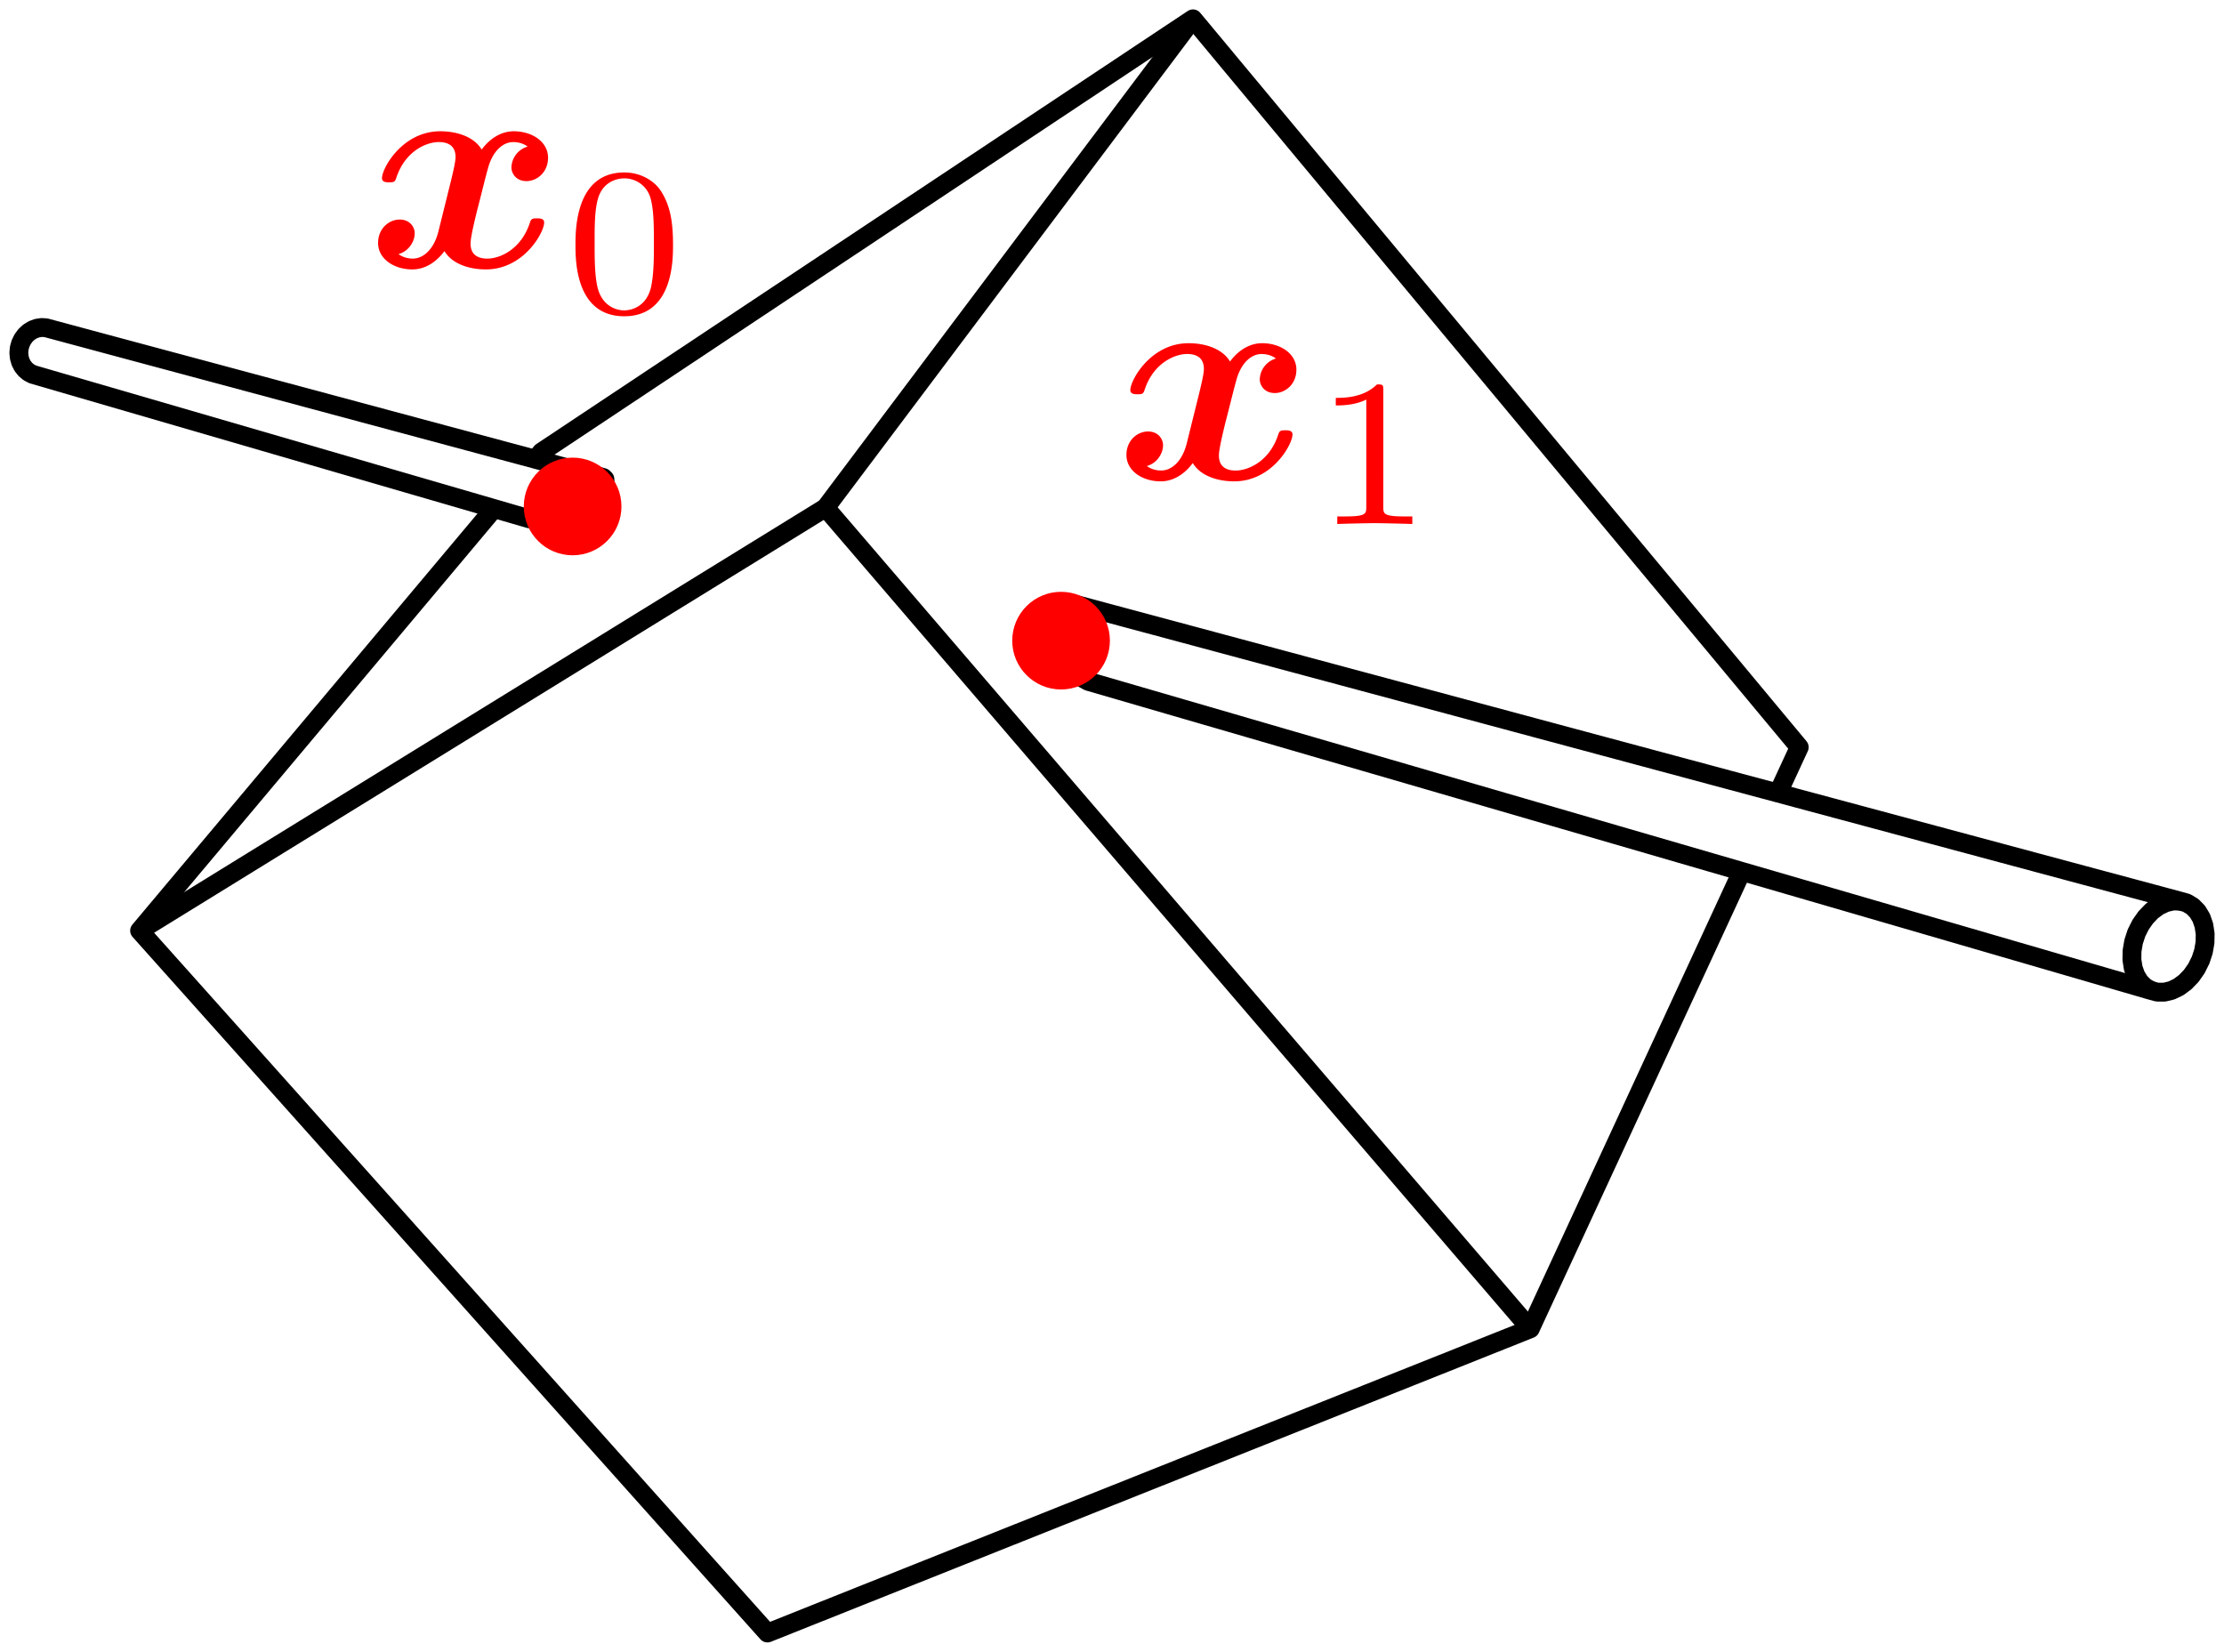 <svg width="118.056" height="87.684" xmlns="http://www.w3.org/2000/svg">
<g fill="none" stroke="#000" stroke-linejoin="round">
<path d="m94.383 42.099 1.093-2.363.033-.071-1.672-2.008-1.671-2.009-1.672-2.008-1.671-2.008-1.672-2.008-1.671-2.008-1.672-2.008-1.671-2.008-1.671-2.008-1.672-2.008-1.671-2.008-1.672-2.008-1.671-2.008-1.672-2.008-1.671-2.008-1.672-2.008-1.671-2.009-1.672-2.008-1.67-2.008-.426-.51-2.185 1.451-2.184 1.453-2.185 1.452-2.185 1.452-2.184 1.453-2.184 1.452-2.185 1.452-2.184 1.453-2.185 1.452-2.184 1.452-2.185 1.452-2.184 1.453-2.185 1.452-2.184 1.452-2.185 1.453-1.812 1.205-.326.388"/>
<path d="m63.325 1-1.568 2.087-1.569 2.088-1.568 2.087-1.569 2.087-1.568 2.087-1.569 2.088-1.568 2.087-1.569 2.087-1.568 2.088-1.569 2.087-1.568 2.087-1.569 2.087-.679.904"/>
<path d="m7.41 49.4 2.234-1.377 2.234-1.377 2.234-1.378 2.234-1.377 2.234-1.377 2.234-1.377 2.233-1.377 2.234-1.378 2.234-1.377 2.234-1.377 2.234-1.377 2.234-1.378 2.234-1.377 2.234-1.377 2.234-1.377 2.234-1.377.671-.414 1.702 1.983 1.702 1.983L48.93 32.9l1.702 1.983 1.702 1.983 1.702 1.983 1.702 1.983 1.702 1.983 1.702 1.983 1.702 1.983 1.702 1.983 1.702 1.983 1.702 1.983 1.701 1.983 1.702 1.983 1.702 1.983 1.702 1.983 1.702 1.983 1.702 1.983 1.702 1.983 1.702 1.983 1.666 1.941"/>
<path d="m26.223 26.994-1.68 2.001-1.68 2.001-1.68 2.001-1.68 2.001L17.823 37 16.143 39l-1.68 2.001-1.68 2.001-1.68 2.001-1.681 2.001-1.68 2.001-.332.396 1.742 1.949 1.742 1.949 1.742 1.948 1.742 1.95 1.742 1.948 1.742 1.95 1.742 1.948 1.742 1.949 1.742 1.949 1.742 1.949 1.742 1.949 1.742 1.948 1.742 1.95 1.742 1.948 1.742 1.949 1.742 1.949 1.742 1.949 1.743 1.949 1.97 2.203 2.442-.974 2.442-.974 2.443-.974 2.442-.974 2.443-.974 2.442-.974 2.442-.974 2.443-.974 2.442-.974 2.443-.974 2.442-.974 2.443-.974 2.442-.974 2.443-.974 2.442-.973 2.443-.975 1.415-.564 1.093-2.364 1.094-2.363 1.093-2.364 1.093-2.363 1.093-2.364 1.093-2.364 1.093-2.364 1.093-2.363 1.093-2.364 1.093-2.364.297-.641"/>
<path d="m1.738 19.873 2.527.735 2.527.735 2.527.735 2.527.735 2.527.735 2.527.735 2.527.735 2.527.735 2.527.734 1.742.507 1.895.551.225.007.289-.036.343-.077.383-.117.41-.152.422-.183.414-.204.378-.212.014-.008.353-.225.3-.222.233-.21.158-.19.077-.16-.007-.125-.09-.086-2.543-.683-.193-.052-.864-.232-2.542-.683-2.542-.683-2.542-.683-2.542-.683-2.542-.683-2.542-.683-2.542-.683-2.542-.682-2.542-.683L3 17.549l-.562-.151-.234-.014-.234.036-.226.084-.208.128-.182.169-.15.202-.111.227-.07.244-.023.252.023.25.068.236.11.216.15.187.18.15.208.108zM116.813 50.969l.153-.465.082-.474.008-.467-.067-.44-.137-.398-.205-.34-.264-.269-.313-.187-.35-.098-2.542-.683-2.542-.682-2.542-.683-2.542-.683-2.542-.683-2.542-.683-2.542-.683-2.542-.683-1.002-.27-2.543-.682-2.542-.683-2.542-.683-2.542-.683-2.542-.683L79.129 38l-2.542-.683-2.542-.683-2.542-.683-2.542-.683-2.542-.683-2.542-.683-2.542-.683-2.542-.682-1.568-.422-.245.006-.22.085-.188.16-.148.23-.101.29-.052.341v.378l.054.4.103.407.15.399.19.373.224.335.248.282.263.22.267.147 2.527.735 2.527.735 2.527.734 2.527.736 2.527.735 2.527.734 2.527.735 2.527.735 2.527.735 2.527.735 2.731.794 2.527.735 2.527.735 1.634.475 2.527.735 2.527.735 2.527.735 2.527.735 2.527.735 2.527.735 2.527.735 2.527.735 1.49.434.351.094.373.002.382-.092.375-.18.354-.262.32-.333.275-.393.217-.437z"/>
<path d="m115.72 47.832-.373-.005-.383.089-.377.178-.358.262-.323.336-.277.395-.22.44-.153.47-.081.477-.007.47.068.441.141.398.208.338.266.266.315.184"/>
</g>
<g fill="red" transform="translate(-23.83 -272.042)">
<g stroke-width="1.333">
<path d="M51.838 279.823a1.19 1.19 0 0 0-.86 1.1c0 .35.27.733.796.733.558 0 1.148-.462 1.148-1.243 0-.845-.845-1.403-1.817-1.403-.909 0-1.499.685-1.706.972-.398-.67-1.291-.972-2.2-.972-2.008 0-3.092 1.96-3.092 2.487 0 .223.239.223.382.223.192 0 .303 0 .367-.207.462-1.45 1.61-1.93 2.264-1.93.605 0 .892.288.892.798 0 .303-.223 1.18-.366 1.753l-.542 2.184c-.24.972-.813 1.45-1.355 1.45-.08 0-.447 0-.765-.238.573-.16.86-.702.86-1.1 0-.351-.27-.734-.797-.734-.558 0-1.147.463-1.147 1.244 0 .845.844 1.403 1.817 1.403.908 0 1.498-.686 1.705-.973.399.67 1.292.973 2.2.973 2.009 0 3.093-1.961 3.093-2.487 0-.223-.24-.223-.383-.223-.191 0-.303 0-.367.207-.462 1.45-1.61 1.929-2.263 1.929-.606 0-.893-.287-.893-.797 0-.335.207-1.18.35-1.77.113-.414.48-1.913.559-2.168.239-.956.797-1.45 1.355-1.45.08 0 .446 0 .765.239zM59.556 285.047c0-1.227-.145-2.109-.659-2.89-.346-.513-1.037-.96-1.93-.96-2.589 0-2.589 3.047-2.589 3.85 0 .803 0 3.783 2.589 3.783s2.589-2.98 2.589-3.783zm-2.59 3.47c-.512 0-1.193-.301-1.416-1.216-.156-.658-.156-1.573-.156-2.4 0-.814 0-1.662.167-2.275.234-.882.948-1.116 1.406-1.116.602 0 1.183.368 1.384 1.015.178.603.19 1.406.19 2.377 0 .826 0 1.651-.146 2.354-.223 1.016-.982 1.261-1.428 1.261zM91.562 291.073a1.19 1.19 0 0 0-.86 1.1c0 .35.27.733.796.733.558 0 1.148-.462 1.148-1.243 0-.845-.845-1.403-1.817-1.403-.909 0-1.499.685-1.706.972-.398-.67-1.291-.972-2.2-.972-2.008 0-3.092 1.96-3.092 2.487 0 .223.239.223.382.223.192 0 .303 0 .367-.207.462-1.45 1.61-1.93 2.264-1.93.605 0 .892.288.892.798 0 .303-.223 1.18-.366 1.753l-.542 2.184c-.24.972-.813 1.45-1.355 1.45-.08 0-.447 0-.765-.238.573-.16.86-.702.86-1.1 0-.351-.27-.734-.797-.734-.558 0-1.147.463-1.147 1.244 0 .845.844 1.403 1.817 1.403.908 0 1.498-.686 1.705-.973.399.67 1.292.973 2.2.973 2.009 0 3.093-1.961 3.093-2.487 0-.223-.24-.223-.383-.223-.191 0-.303 0-.367.207-.462 1.45-1.61 1.929-2.263 1.929-.606 0-.893-.287-.893-.797 0-.335.207-1.18.35-1.77.113-.414.48-1.913.559-2.168.239-.956.797-1.45 1.355-1.45.08 0 .446 0 .765.239zM97.26 292.76c0-.301-.022-.312-.335-.312-.714.703-1.73.714-2.187.714v.401c.268 0 1.004 0 1.618-.312v5.69c0 .369 0 .514-1.116.514h-.424v.402c.201-.011 1.574-.045 1.986-.045.346 0 1.752.033 1.998.045v-.402h-.424c-1.116 0-1.116-.145-1.116-.513z"/>
</g>
<circle cx="54.226" cy="298.926" r="2.592"/>
<circle cx="80.154" cy="306.049" r="2.592"/>
</g>
</svg>
